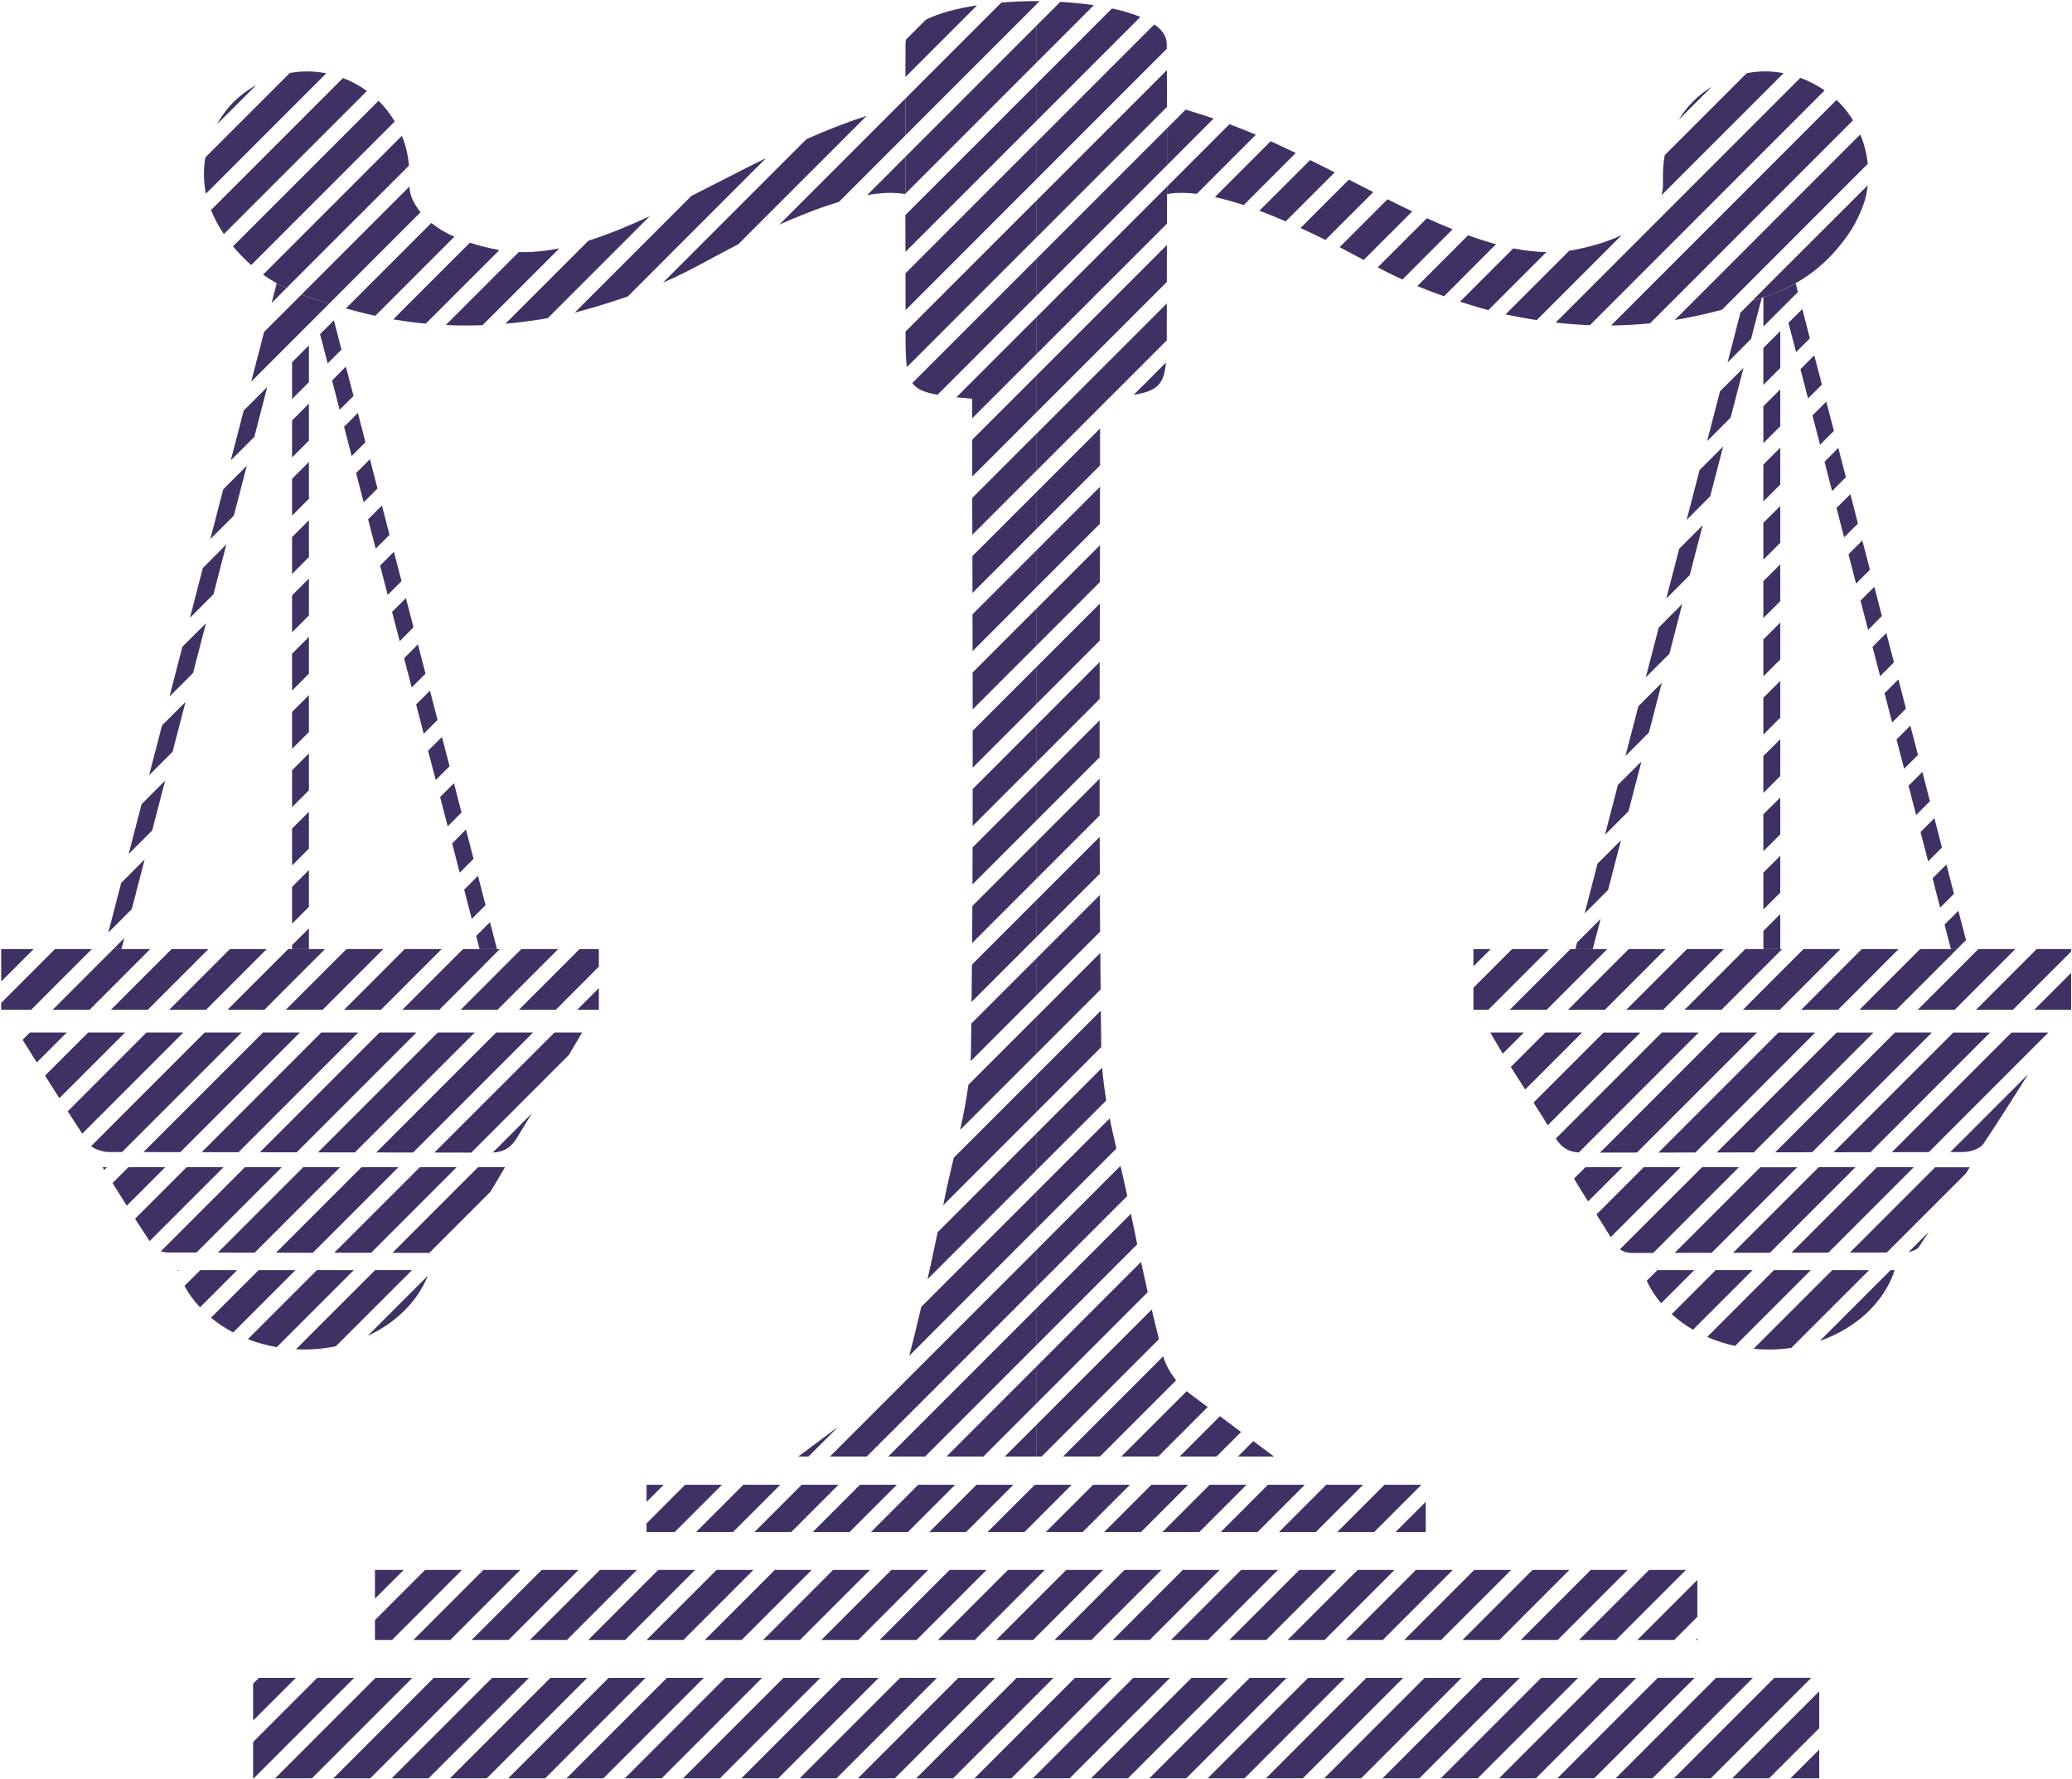 <?xml version="1.0" encoding="utf-8"?>
<!-- Generator: Adobe Illustrator 24.0.1, SVG Export Plug-In . SVG Version: 6.00 Build 0)  -->
<svg version="1.1" id="Layer_1" xmlns="http://www.w3.org/2000/svg" xmlns:xlink="http://www.w3.org/1999/xlink" x="0px" y="0px"
	 viewBox="0 0 572 491" style="enable-background:new 0 0 572 491;" xml:space="preserve">
<style type="text/css">
	.st0{fill:#3F3163;}
</style>
<g>
	<path class="st0" d="M324.68,380.96l-21.04,21.04h-10.17l27.66-27.66C321.75,376.62,323.06,378.93,324.68,380.96z"/>
	<path class="st0" d="M304.01,288.99l-17.97,17.99v-10.19l17.86-17.85C303.94,282.29,303.97,285.64,304.01,288.99z"/>
	<path class="st0" d="M311.19,330.1l-25.15,25.15v-10.19l23.28-23.28C309.97,324.57,310.6,327.34,311.19,330.1z"/>
	<path class="st0" d="M322.14,67.62c-0.02,3.4-0.02,6.81-0.02,10.2l-36.08,36.07v-10.17L322.14,67.62z"/>
	<polygon class="st0" points="322.18,35.4 322.18,45.59 286.05,81.72 286.05,71.53 	"/>
	<path class="st0" d="M316.84,356.63l-30.8,30.8v-10.19l28.95-28.95C315.6,351.08,316.22,353.86,316.84,356.63z"/>
	<path class="st0" d="M313.95,343.42l-27.91,27.91v-10.17L312.2,335C312.78,337.81,313.36,340.61,313.95,343.42z"/>
	<path class="st0" d="M351.65,401.96c0.03,0.02,0.02,0.05-0.02,0.05h-9.91l4.26-4.26L351.65,401.96z"/>
	<path class="st0" d="M333.4,388.34l-13.66,13.66h-10.19l18.05-18.03c0.29,0.25,0.6,0.51,0.9,0.73L333.4,388.34z"/>
	<path class="st0" d="M303.63,166.59c-0.02,3.41-0.02,6.81-0.03,10.2l-17.55,17.55v-10.17L303.63,166.59z"/>
	<polygon class="st0" points="303.56,214.92 303.56,225.09 286.04,242.61 286.04,232.44 	"/>
	<polygon class="st0" points="303.56,198.82 303.56,209.01 286.04,226.53 286.04,216.35 	"/>
	<polygon class="st0" points="303.58,182.71 303.58,192.9 286.04,210.44 286.04,200.25 	"/>
	<path class="st0" d="M321.88,100.06c-0.54,6.05-2.43,7.85-8.93,8.93L321.88,100.06z"/>
	<path class="st0" d="M303.66,150.47c-0.02,3.4-0.02,6.79-0.03,10.19l-17.58,17.6v-10.19L303.66,150.47z"/>
	<path class="st0" d="M322.18,51.5v2.08c-0.02,2.7-0.02,5.41-0.02,8.13l-36.11,36.1V87.63l33.65-33.65L322.18,51.5z"/>
	<path class="st0" d="M319.94,369.61l-32.39,32.39h-1.5v-8.67l31.9-31.9C318.59,364.17,319.26,366.9,319.94,369.61z"/>
	<polygon class="st0" points="303.63,241.13 286.04,258.71 286.04,248.52 303.58,230.98 	"/>
	<path class="st0" d="M308.2,317l-22.16,22.16v-10.17l20.3-20.31C306.91,311.45,307.55,314.22,308.2,317z"/>
	<path class="st0" d="M303.84,273.1l-17.8,17.79v-10.17L303.75,263C303.77,266.37,303.8,269.73,303.84,273.1z"/>
	<path class="st0" d="M305.41,303.71l-19.37,19.35v-10.17l18.22-18.2C304.49,297.69,304.9,300.7,305.41,303.71z"/>
	<path class="st0" d="M286.04,33.45l28.77-28.77c-2.24-0.94-4.89-1.72-7.83-2.35l-20.95,20.95V33.45z"/>
	<path class="st0" d="M322.16,28.66v0.84l-3.3,3.32l-32.81,32.81V55.45l36.08-36.08C322.15,22.46,322.16,25.56,322.16,28.66z"/>
	<path class="st0" d="M303.7,257.13l-17.66,17.66v-10.17l17.6-17.6C303.66,250.4,303.69,253.76,303.7,257.13z"/>
	<path class="st0" d="M322.12,83.75c0,2.22-0.02,4.45-0.02,6.67v3.52l-15.88,15.88h-0.02l-2.51,2.51v0.02l-17.65,17.65v-10.19
		L322.12,83.75z"/>
	<path class="st0" d="M286.04,49.54l36.06-36.06c0-0.46,0-0.93-0.01-1.39c-0.02-2.06-1.27-3.84-3.43-5.35l-32.63,32.63V49.54z"/>
	<path class="st0" d="M303.67,134.35c0,3.41,0,6.81-0.02,10.2l-17.62,17.62v-10.17L303.67,134.35z"/>
	<polygon class="st0" points="303.69,118.25 303.69,128.44 286.04,146.07 286.04,135.9 	"/>
	<path class="st0" d="M286.04,17.36l15.93-15.93c-2.95-0.43-6.07-0.74-9.26-0.92l-6.67,6.67V17.36z"/>
	<path class="st0" d="M286.99,0.32c-0.31,0-0.63-0.01-0.94-0.01v0.95L286.99,0.32z"/>
	<polygon class="st0" points="342.61,395.23 335.82,402.01 325.65,402.01 336.78,390.87 	"/>
	<path class="st0" d="M286.04,55.45v10.17l-35.68,35.7c-0.34-2.4-0.37-5.58-0.37-9.82L286.04,55.45z"/>
	<path class="st0" d="M286.04,312.89v10.17l-29.97,29.99c0.95-4.31,1.86-8.64,2.78-12.95L286.04,312.89z"/>
	<path class="st0" d="M286.04,232.44l-17.61,17.61c-0.02,3.42-0.05,6.83-0.07,10.25l17.68-17.68V232.44z"/>
	<path class="st0" d="M286.04,248.52v10.19l-17.83,17.83c0.05-3.43,0.08-6.85,0.11-10.3L286.04,248.52z"/>
	<polygon class="st0" points="286.04,377.24 286.04,387.43 271.47,402.01 261.28,402.01 	"/>
	<path class="st0" d="M286.04,184.17l-17.52,17.52c0,3.39,0,6.79,0,10.18l17.52-17.52V184.17z"/>
	<path class="st0" d="M286.04,216.35l-17.55,17.55c-0.01,3.4-0.02,6.81-0.03,10.21l17.58-17.58V216.35z"/>
	<path class="st0" d="M286.04,328.99v10.17L251,374.2c0.02-0.02,0.02-0.03,0.02-0.05c1.18-4.47,2.25-8.95,3.3-13.44L286.04,328.99z"
		/>
	<path class="st0" d="M286.04,39.35v10.19l-36.05,36.05c-0.02-3.38-0.02-6.78-0.02-10.16L286.04,39.35z"/>
	<path class="st0" d="M286.04,23.27v10.17l-36.08,36.08c-0.02-3.38-0.02-6.76-0.03-10.16L286.04,23.27z"/>
	<path class="st0" d="M286.04,200.26l-17.52,17.52c0,3.4,0,6.79-0.01,10.19l17.53-17.53V200.26z"/>
	<path class="st0" d="M286.05,0.31v0.95l-32.81,32.81l-3.32,3.33c0-2.92,0-5.83,0.02-8.75h-0.02c0-0.5,0.02-0.98,0.02-1.46
		l26.49-26.49C279.57,0.45,282.81,0.31,286.05,0.31z"/>
	<path class="st0" d="M286.05,7.18v10.17l-36.11,36.11c-0.02-3.4-0.02-6.76-0.02-10.16l3.32-3.32L286.05,7.18z"/>
	<path class="st0" d="M269.74,1.47l-19.79,19.79c0.02-3.05,0.02-6.11,0.03-9.18c0-0.4,0.08-0.81,0.17-1.19l5.46-5.46
		C259.15,3.64,264.12,2.32,269.74,1.47z"/>
	<path class="st0" d="M231.44,393.76l-8.25,8.25h-2.74c-0.03,0-0.05-0.03-0.02-0.05L231.44,393.76z"/>
	<path class="st0" d="M286.04,135.9v10.17l-17.58,17.58c0-3.38-0.02-6.78-0.02-10.16L286.04,135.9z"/>
	<path class="st0" d="M286.04,296.79v10.19l-25.66,25.66c0.12-0.64,0.26-1.27,0.39-1.91c0.76-3.72,1.64-7.46,2.53-11.2
		L286.04,296.79z"/>
	<path class="st0" d="M286.04,168.07v10.19l-17.52,17.52c0-3.4,0-6.78-0.02-10.17L286.04,168.07z"/>
	<path class="st0" d="M286.04,119.8v10.19l-17.62,17.62c0-3.4,0-6.78-0.02-10.17L286.04,119.8z"/>
	<polygon class="st0" points="286.04,393.34 286.04,402.01 277.37,402.01 	"/>
	<path class="st0" d="M286.04,71.53v10.19l-27.23,27.23c-3.57-0.62-5.69-1.49-6.95-3.23L286.04,71.53z"/>
	<path class="st0" d="M286.04,87.63V97.8l-17.65,17.65v-5.38c-1.58-0.16-3.02-0.29-4.36-0.43L286.04,87.63z"/>
	<path class="st0" d="M286.04,103.72v10.17l-17.63,17.63c0-3.38-0.02-6.78-0.02-10.16L286.04,103.72z"/>
	<path class="st0" d="M286.04,280.71v10.17l-20.98,20.98c0.92-4.14,1.72-8.3,2.28-12.45L286.04,280.71z"/>
	<polygon class="st0" points="286.04,345.07 286.04,355.25 239.27,402.01 229.1,402.01 	"/>
	<path class="st0" d="M286.04,264.62v10.17l-18.08,18.1c0.05-0.93,0.08-1.85,0.09-2.78c0.03-2.53,0.06-5.06,0.09-7.6L286.04,264.62z
		"/>
	<path class="st0" d="M286.04,151.99v10.17l-17.55,17.55c0-3.4,0-6.78-0.02-10.16L286.04,151.99z"/>
	<polygon class="st0" points="286.04,361.16 286.04,371.33 255.37,402.01 245.2,402.01 	"/>
	<polygon class="st0" points="272.35,433.3 253.03,452.62 242.86,452.62 262.16,433.3 	"/>
	<polygon class="st0" points="224.08,433.3 204.76,452.62 194.58,452.62 213.91,433.3 	"/>
	<polygon class="st0" points="256.25,433.3 236.95,452.62 226.76,452.62 246.08,433.3 	"/>
	<polygon class="st0" points="127.53,433.3 108.23,452.62 103.51,452.62 103.51,447.14 117.36,433.3 	"/>
	<polygon class="st0" points="159.71,433.3 140.4,452.62 130.22,452.62 149.54,433.3 	"/>
	<polygon class="st0" points="143.63,433.3 124.31,452.62 114.14,452.62 133.44,433.3 	"/>
	<path class="st0" d="M468.58,452.62c0-0.16,0-0.3,0-0.46l-0.46,0.46C468.27,452.62,468.42,452.62,468.58,452.62z"/>
	<polygon class="st0" points="191.9,433.3 172.58,452.62 162.41,452.62 181.71,433.3 	"/>
	<polygon class="st0" points="175.81,433.3 156.5,452.62 146.31,452.62 165.63,433.3 	"/>
	<polygon class="st0" points="207.98,433.3 188.68,452.62 178.49,452.62 197.81,433.3 	"/>
	<polygon class="st0" points="240.17,433.3 220.85,452.62 210.68,452.62 229.99,433.3 	"/>
	<polygon class="st0" points="352.8,433.3 333.48,452.62 323.3,452.62 342.63,433.3 	"/>
	<polygon class="st0" points="465.42,433.3 446.12,452.62 435.93,452.62 455.25,433.3 	"/>
	<polygon class="st0" points="111.45,433.3 103.51,441.24 103.51,433.3 	"/>
	<polygon class="st0" points="449.34,433.3 430.02,452.62 419.85,452.62 439.15,433.3 	"/>
	<polygon class="st0" points="336.7,433.3 317.4,452.62 307.21,452.62 326.53,433.3 	"/>
	<polygon class="st0" points="433.25,433.3 413.94,452.62 403.75,452.62 423.07,433.3 	"/>
	<polygon class="st0" points="468.57,436.07 468.57,446.25 462.2,452.62 452.02,452.62 	"/>
	<polygon class="st0" points="368.89,433.3 349.57,452.62 339.4,452.62 358.71,433.3 	"/>
	<polygon class="st0" points="401.07,433.3 381.75,452.62 371.58,452.62 390.88,433.3 	"/>
	<polygon class="st0" points="384.97,433.3 365.67,452.62 355.48,452.62 374.8,433.3 	"/>
	<polygon class="st0" points="417.17,433.3 397.84,452.62 387.67,452.62 406.98,433.3 	"/>
	<polygon class="st0" points="288.43,433.3 269.12,452.62 258.95,452.62 278.26,433.3 	"/>
	<polygon class="st0" points="304.53,433.3 285.22,452.62 275.03,452.62 294.35,433.3 	"/>
	<polygon class="st0" points="320.62,433.3 301.3,452.62 291.13,452.62 310.43,433.3 	"/>
	<polygon class="st0" points="258.66,463.09 230.95,490.8 220.77,490.8 248.49,463.09 	"/>
	<polygon class="st0" points="419.55,463.09 391.84,490.8 381.67,490.8 409.38,463.09 	"/>
	<polygon class="st0" points="81.67,463.09 69.88,474.87 69.88,464.7 71.49,463.09 	"/>
	<polygon class="st0" points="403.47,463.09 375.76,490.8 365.57,490.8 393.29,463.09 	"/>
	<polygon class="st0" points="97.76,463.09 70.05,490.8 69.88,490.8 69.88,480.79 87.57,463.09 	"/>
	<polygon class="st0" points="242.56,463.09 214.85,490.8 204.68,490.8 232.39,463.09 	"/>
	<polygon class="st0" points="129.94,463.09 102.23,490.8 92.04,490.8 119.75,463.09 	"/>
	<polygon class="st0" points="387.38,463.09 359.67,490.8 349.49,490.8 377.2,463.09 	"/>
	<polygon class="st0" points="435.65,463.09 407.94,490.8 397.75,490.8 425.46,463.09 	"/>
	<polygon class="st0" points="290.83,463.09 263.12,490.8 252.95,490.8 280.66,463.09 	"/>
	<polygon class="st0" points="371.28,463.09 343.57,490.8 333.4,490.8 361.11,463.09 	"/>
	<polygon class="st0" points="451.74,463.09 424.02,490.8 413.85,490.8 441.56,463.09 	"/>
	<polygon class="st0" points="113.84,463.09 86.13,490.8 75.96,490.8 103.67,463.09 	"/>
	<path class="st0" d="M457.65,463.08l-27.71,27.71c3.39,0,6.79,0,10.18,0l27.71-27.71C464.43,463.08,461.04,463.08,457.65,463.08z"
		/>
	<polygon class="st0" points="306.93,463.09 279.22,490.8 269.03,490.8 296.74,463.09 	"/>
	<path class="st0" d="M473.74,463.08l-27.71,27.71c3.39,0,6.79,0,10.18,0l27.71-27.71C480.52,463.08,477.13,463.08,473.74,463.08z"
		/>
	<polygon class="st0" points="339.11,463.09 311.4,490.8 301.22,490.8 328.93,463.09 	"/>
	<polygon class="st0" points="274.75,463.09 247.04,490.8 236.86,490.8 264.57,463.09 	"/>
	<path class="st0" d="M502.22,490.8c0-2.7,0-5.33,0-7.92l-7.92,7.92C496.94,490.8,499.58,490.8,502.22,490.8z"/>
	<polygon class="st0" points="194.29,463.09 166.58,490.8 156.41,490.8 184.12,463.09 	"/>
	<polygon class="st0" points="146.03,463.09 118.32,490.8 108.14,490.8 135.85,463.09 	"/>
	<polygon class="st0" points="178.21,463.09 150.5,490.8 140.31,490.8 168.02,463.09 	"/>
	<path class="st0" d="M502.22,466.79l-24.01,24.01c3.39,0,6.79,0,10.18,0l13.83-13.83C502.22,473.52,502.22,470.14,502.22,466.79z"
		/>
	<polygon class="st0" points="162.11,463.09 134.4,490.8 124.23,490.8 151.94,463.09 	"/>
	<polygon class="st0" points="323.01,463.09 295.3,490.8 285.13,490.8 312.84,463.09 	"/>
	<polygon class="st0" points="355.2,463.09 327.49,490.8 317.3,490.8 345.01,463.09 	"/>
	<polygon class="st0" points="226.48,463.09 198.77,490.8 188.58,490.8 216.29,463.09 	"/>
	<polygon class="st0" points="210.39,463.09 182.68,490.8 172.5,490.8 200.21,463.09 	"/>
	<path class="st0" d="M489.83,463.08l-27.71,27.71c3.39,0,6.79,0,10.18,0l27.71-27.71C496.61,463.08,493.22,463.08,489.83,463.08z"
		/>
	<polygon class="st0" points="199.31,409.79 186.27,422.83 178.49,422.83 178.49,420.46 189.14,409.79 	"/>
	<polygon class="st0" points="215.41,409.79 202.37,422.83 192.18,422.83 205.22,409.79 	"/>
	<polygon class="st0" points="183.23,409.79 178.49,414.53 178.49,409.79 	"/>
	<polygon class="st0" points="231.49,409.79 218.45,422.83 208.28,422.83 221.32,409.79 	"/>
	<polygon class="st0" points="393.6,414.5 393.6,422.83 385.27,422.83 	"/>
	<polygon class="st0" points="263.68,409.79 250.64,422.83 240.45,422.83 253.49,409.79 	"/>
	<polygon class="st0" points="295.86,409.79 282.82,422.83 272.63,422.83 285.69,409.79 	"/>
	<polygon class="st0" points="247.59,409.79 234.54,422.83 224.37,422.83 237.41,409.79 	"/>
	<polygon class="st0" points="376.31,409.79 363.26,422.83 353.09,422.83 366.13,409.79 	"/>
	<polygon class="st0" points="279.76,409.79 266.72,422.83 256.55,422.83 269.59,409.79 	"/>
	<polygon class="st0" points="311.95,409.79 298.9,422.83 288.72,422.83 301.77,409.79 	"/>
	<polygon class="st0" points="392.4,409.79 379.36,422.83 369.17,422.83 382.21,409.79 	"/>
	<polygon class="st0" points="328.03,409.79 314.99,422.83 304.82,422.83 317.86,409.79 	"/>
	<polygon class="st0" points="360.21,409.79 347.17,422.83 337,422.83 350.04,409.79 	"/>
	<polygon class="st0" points="344.13,409.79 331.09,422.83 320.9,422.83 333.94,409.79 	"/>
	<path class="st0" d="M18.41,284.98l-8.25,8.25c-1.29-2.05-2.59-4.12-3.92-6.25l2-2H18.41z"/>
	<path class="st0" d="M82.78,284.98l-33.01,33.01c-3.38,0-6.78,0-10.16-0.02l33-33H82.78z"/>
	<path class="st0" d="M160.69,284.98c-1.35,2.25-2.51,4.28-3.68,6.22l-26.92,26.92c-3.4,0-6.78,0-10.17-0.02l33.14-33.12H160.69z"/>
	<path class="st0" d="M147.15,284.98l-33.12,33.12c-3.4-0.02-6.78-0.02-10.17-0.02l33.11-33.11H147.15z"/>
	<path class="st0" d="M66.69,284.98L33.7,317.96h-3.47c-1.63,0-3.85-0.6-5.07-1.63l31.35-31.35H66.69z"/>
	<path class="st0" d="M146.84,307.28c-1.32,2.11-2.62,4.22-3.88,6.36c-1.72,2.96-3.66,4.3-6.93,4.47L146.84,307.28z"/>
	<path class="st0" d="M98.88,284.98l-33.04,33.04c-3.4,0-6.78-0.02-10.16-0.02l33.01-33.03H98.88z"/>
	<path class="st0" d="M50.61,284.98l-27.91,27.91c-1.35-2.05-2.68-4.11-4-6.17l21.72-21.74H50.61z"/>
	<path class="st0" d="M34.51,284.98L16.38,303.1c-1.3-2.06-2.62-4.12-3.94-6.23l11.89-11.89H34.51z"/>
	<path class="st0" d="M114.96,284.98L81.9,318.04c-3.4,0-6.78-0.02-10.16-0.02l33.04-33.04H114.96z"/>
	<path class="st0" d="M131.05,284.98l-33.09,33.09c-3.4,0-6.78-0.02-10.17-0.02l33.08-33.08H131.05z"/>
	<path class="st0" d="M139.41,322.15c-1.5,2.53-2.73,4.68-4.03,6.78l-16.87,16.87c-3.4-0.02-6.78-0.02-10.17-0.02l23.63-23.63
		H139.41z"/>
	<path class="st0" d="M126.06,322.15l-23.62,23.62c-3.4,0-6.78,0-10.17-0.02l23.62-23.6H126.06z"/>
	<path class="st0" d="M77.79,322.15l-23.54,23.54h-7.91c-0.59-0.02-1.29-0.12-1.94-0.33l23.21-23.21H77.79z"/>
	<path class="st0" d="M28.32,322.15c0.16,0.25,0.31,0.49,0.46,0.74l0.74-0.74C29.12,322.15,28.72,322.15,28.32,322.15z"/>
	<path class="st0" d="M93.88,322.15l-23.57,23.57c-3.4,0-6.78-0.02-10.16-0.02l23.55-23.55H93.88z"/>
	<path class="st0" d="M61.71,322.15L41.3,342.55c-1.35-2.03-2.68-4.09-4.02-6.17l14.23-14.23H61.71z"/>
	<path class="st0" d="M45.61,322.15l-10.62,10.62c-1.29-2.05-2.59-4.12-3.92-6.25l4.37-4.37H45.61z"/>
	<path class="st0" d="M109.98,322.15l-23.6,23.6c-3.4,0-6.78-0.02-10.17-0.02l23.59-23.59H109.98z"/>
	<path class="st0" d="M81.57,350.55l-17.21,17.21c-2.22-1.18-4.26-2.54-6.11-4.08l13.15-13.13H81.57z"/>
	<path class="st0" d="M118.09,352.12l-16.55,16.55C109.31,365.08,115.27,359.19,118.09,352.12z"/>
	<path class="st0" d="M113.75,350.55l-21.03,21.01c-2.82,0.59-5.8,0.91-8.85,0.91c-0.73,0-1.44-0.05-2.16-0.08l21.86-21.85H113.75z"
		/>
	<path class="st0" d="M65.48,350.55l-10.27,10.27c-1.69-1.81-3.13-3.78-4.28-5.91l4.37-4.36H65.48z"/>
	<path class="st0" d="M97.67,350.55l-21.27,21.26c-2.79-0.48-5.46-1.23-7.97-2.2l19.06-19.06H97.67z"/>
	<path class="st0" d="M49.04,350.55c0.03,0.09,0.07,0.17,0.1,0.25l0.25-0.25H49.04z"/>
	<path class="st0" d="M84.67,19.71c-1.6,0.01-3.16,0.17-4.68,0.44L56.7,43.44c-0.02,0.12-0.05,0.25-0.07,0.37
		c-0.21,1.39-0.33,2.82-0.33,4.27c0,0.89,0.03,1.76,0.13,2.62c0.02,0.3,0.05,0.59,0.1,0.89c0.05,0.46,0.13,0.94,0.21,1.39
		c0,0,0.04,0.21,0.09,0.49l33.24-33.24C87.72,19.78,85.79,19.71,84.67,19.71z"/>
	<path class="st0" d="M94.69,21.54L58.25,57.98c0.94,2.27,1.96,4.07,1.96,4.07c0.43,0.75,0.96,1.62,1.59,2.56l39.5-39.5
		C99.28,23.64,97.06,22.44,94.69,21.54z"/>
	<path class="st0" d="M249.93,53.47v0.02l-0.08,0.08c-0.48-0.08-0.81-0.14-0.81-0.14c-2.93-0.4-6.25-0.17-9.66,0.42l10.53-10.53
		C249.92,46.71,249.92,50.07,249.93,53.47z"/>
	<path class="st0" d="M112.9,45.7L87.64,70.94l-7.01,7.01l-1.58,1.6c-0.92-0.43-1.8-0.88-2.65-1.38c-1.29-0.71-2.54-1.49-3.78-2.37
		l38.33-38.33C111.99,40.04,112.65,42.8,112.9,45.7z"/>
	<path class="st0" d="M63.33,29.38c-1.42,1.62-2.55,3.35-3.42,4.93l10.83-10.83C67.77,25.15,65.23,27.22,63.33,29.38z"/>
	<path class="st0" d="M249.93,27.2c0,0.48-0.02,0.96-0.02,1.46v8.75L231.6,55.72c-6.39,1.91-12.22,4.42-15.31,5.77L215.14,62
		L249.93,27.2z"/>
	<path class="st0" d="M249.93,28.66c-0.02,2.92-0.02,5.83-0.02,8.75v-8.75H249.93z"/>
	<path class="st0" d="M80.7,61.56l0.19,0.05l28.08-28.08c-1.2-2.01-2.62-3.87-4.26-5.51c-0.02-0.02-0.02-0.02-0.03-0.03
		c-0.06-0.06-0.12-0.11-0.18-0.17L64.34,67.98c1.18,1.45,2.84,3.27,5,5.18l11.27-11.27L80.7,61.56z"/>
	<path class="st0" d="M179.36,59.68L151.24,87.8c-4.23,0.74-8.16,1.24-11.72,1.55l22.92-22.92
		C167.91,64.69,173.56,62.37,179.36,59.68z"/>
	<path class="st0" d="M137.85,69.02l-20.31,20.3c-1.75-0.16-3.07-0.31-3.72-0.39c-1.77-0.23-3.52-0.5-5.26-0.79l21.15-21.15
		c2.25,0.73,4.81,1.4,7.72,1.95C137.57,68.97,137.71,68.99,137.85,69.02z"/>
	<path class="st0" d="M154.42,68.54l-21.21,21.21c-3.15,0.11-5.92,0.11-8.25,0.03c-0.65-0.02-1.29-0.05-1.89-0.08l20.13-20.13
		C146.82,69.68,150.56,69.31,154.42,68.54z"/>
	<path class="st0" d="M125.43,65.34l-21.82,21.82c-2.67-0.57-5.38-1.27-8.14-2.03l23.6-23.6C120.71,62.88,122.77,64.16,125.43,65.34
		z"/>
	<path class="st0" d="M239.23,32L203.8,67.42c-7.68,3.94-13.12,7.26-20.78,10.59l39.63-39.62c5.44-2.42,10.93-4.59,16.41-6.34
		L239.23,32z"/>
	<path class="st0" d="M211.5,43.62l-38.18,38.19c-2.29,0.81-4.76,1.61-7.51,2.45c-2.93,0.9-5.41,1.57-7.15,2.02l32.19-32.19
		C197.62,50.67,204.52,47.06,211.5,43.62z"/>
	<path class="st0" d="M116.1,58.57L90.96,83.72l-0.09,0.09c-1.8-0.53-3.52-1.05-5.1-1.6c-0.17-0.06-0.33-0.11-0.48-0.17
		c-0.71-0.25-1.43-0.48-2.09-0.73l1.85-1.86l0.25-0.23l3.57-3.58l24.17-24.17c0.05,1.35,0.36,2.67,0.96,3.86
		C114.53,56.38,115.23,57.49,116.1,58.57z"/>
	<path class="st0" d="M249.93,53.47v0.02h-0.02V43.31C249.92,46.71,249.92,50.07,249.93,53.47z"/>
	<path class="st0" d="M249.93,28.66c-0.02,2.92-0.02,5.83-0.02,8.75v-8.75H249.93z"/>
	<polygon class="st0" points="85.28,175.77 85.28,185.94 80.63,190.59 80.63,180.42 	"/>
	<polygon class="st0" points="85.28,159.67 85.28,169.86 80.63,174.51 80.63,164.32 	"/>
	<polygon class="st0" points="85.28,191.85 85.28,202.03 80.63,206.69 80.63,196.5 	"/>
	<polygon class="st0" points="85.28,143.57 85.28,153.76 80.63,158.41 80.63,148.23 	"/>
	<polygon class="st0" points="85.28,127.49 85.28,137.67 80.63,142.32 80.63,132.15 	"/>
	<polygon class="st0" points="85.28,240.12 85.28,250.3 80.63,254.96 80.63,244.77 	"/>
	<polygon class="st0" points="85.28,207.94 85.28,218.11 80.63,222.77 80.63,212.59 	"/>
	<polygon class="st0" points="85.28,256.22 85.28,261.95 80.63,261.95 80.63,260.87 	"/>
	<polygon class="st0" points="85.28,95.32 85.28,105.49 80.63,110.14 80.63,99.97 	"/>
	<polygon class="st0" points="85.28,224.04 85.28,234.21 80.63,238.86 80.63,228.69 	"/>
	<polygon class="st0" points="85.28,111.4 85.28,121.59 80.63,126.24 80.63,116.05 	"/>
	<polygon class="st0" points="73.77,106.82 70.21,120.58 63.71,127.06 67.28,113.32 	"/>
	<polygon class="st0" points="56.86,172.01 53.29,185.75 46.79,192.25 50.36,178.49 	"/>
	<polygon class="st0" points="51.21,193.74 47.64,207.48 41.16,213.97 44.73,200.22 	"/>
	<polygon class="st0" points="68.13,128.55 64.56,142.3 58.06,148.78 61.63,135.04 	"/>
	<polygon class="st0" points="34.31,258.92 33.52,261.95 31.28,261.95 	"/>
	<polygon class="st0" points="62.48,150.27 58.93,164.03 52.44,170.51 56,156.77 	"/>
	<polygon class="st0" points="45.58,215.46 42.02,229.2 35.52,235.7 39.08,221.96 	"/>
	<path class="st0" d="M90.87,83.82l-21.52,21.52l3.57-13.75l6.5-6.48l3.78-3.78c0.67,0.25,1.38,0.48,2.09,0.73
		c0.16,0.06,0.31,0.11,0.48,0.17C87.35,82.76,89.07,83.29,90.87,83.82z"/>
	<polygon class="st0" points="39.94,237.19 36.37,250.94 29.89,257.42 33.46,243.68 	"/>
	<path class="st0" d="M79.05,79.55l-4.06,4.05l1.41-5.43C77.25,78.67,78.14,79.12,79.05,79.55z"/>
	<polygon class="st0" points="80.7,61.56 80.62,61.88 80.89,61.61 	"/>
	<polygon class="st0" points="120.79,198.7 116.97,202.51 114.88,194.43 118.7,190.62 	"/>
	<polygon class="st0" points="94.27,96.5 90.46,100.31 88.36,92.23 92.18,88.42 	"/>
	<polygon class="st0" points="137.2,261.95 132.39,261.95 131.45,258.33 135.26,254.5 	"/>
	<polygon class="st0" points="114.15,173.14 110.34,176.97 108.24,168.88 112.06,165.07 	"/>
	<polygon class="st0" points="117.47,185.92 113.66,189.74 111.56,181.66 115.38,177.84 	"/>
	<polygon class="st0" points="134.05,249.81 130.23,253.62 128.14,245.54 131.95,241.73 	"/>
	<polygon class="st0" points="100.89,122.05 97.08,125.86 94.99,117.79 98.8,113.97 	"/>
	<polygon class="st0" points="107.53,147.61 103.72,151.42 101.62,143.34 105.44,139.53 	"/>
	<polygon class="st0" points="124.11,211.48 120.29,215.29 118.18,207.21 122,203.4 	"/>
	<polygon class="st0" points="110.85,160.38 107.03,164.2 104.93,156.12 108.74,152.29 	"/>
	<polygon class="st0" points="104.21,134.83 100.4,138.64 98.3,130.56 102.12,126.75 	"/>
	<polygon class="st0" points="130.73,237.03 126.91,240.85 124.82,232.77 128.63,228.95 	"/>
	<polygon class="st0" points="127.41,224.25 123.6,228.07 121.5,219.99 125.32,216.18 	"/>
	<polygon class="st0" points="97.59,109.27 93.76,113.09 91.67,105.01 95.48,101.19 	"/>
	<polygon class="st0" points="0.33,261.95 0.33,270.89 9.27,261.95 	"/>
	<polygon class="st0" points="154.09,261.95 137.34,278.7 127.17,278.7 136.89,268.98 136.92,268.95 138.58,267.27 138.61,267.24 
		143.92,261.95 	"/>
	<polygon class="st0" points="57.54,261.95 40.79,278.7 30.62,278.7 47.37,261.95 	"/>
	<polygon class="st0" points="41.46,261.95 24.72,278.7 14.53,278.7 27.82,265.41 31.28,261.95 	"/>
	<polygon class="st0" points="121.91,261.95 105.16,278.7 94.99,278.7 111.72,261.95 	"/>
	<polygon class="st0" points="137.99,261.95 137.36,262.57 133.56,266.37 133.56,266.4 121.26,278.7 111.07,278.7 127.82,261.95 	
		"/>
	<polygon class="st0" points="165.32,272.71 165.32,278.7 159.34,278.7 	"/>
	<polygon class="st0" points="25.36,261.95 8.61,278.7 0.33,278.7 0.33,276.81 15.17,261.95 	"/>
	<polygon class="st0" points="105.81,261.95 89.06,278.7 78.89,278.7 95.64,261.95 	"/>
	<polygon class="st0" points="73.63,261.95 56.89,278.7 46.71,278.7 63.45,261.95 	"/>
	<polygon class="st0" points="89.72,261.95 85.28,266.39 80.63,271.04 72.99,278.7 62.8,278.7 79.55,261.95 	"/>
	<polygon class="st0" points="165.32,261.95 165.32,266.79 153.43,278.7 143.24,278.7 159.99,261.95 	"/>
	<path class="st0" d="M549.39,284.98l-33.01,33.03c-3.4,0-6.81,0.02-10.2,0.02l33.04-33.04H549.39z"/>
	<path class="st0" d="M565.48,284.98l-33,33c-3.4,0.02-6.79,0.02-10.2,0.02l33.01-33.01H565.48z"/>
	<path class="st0" d="M452.86,284.98l-25.59,25.59c-1.29-2.11-2.59-4.2-3.92-6.26l19.32-19.32H452.86z"/>
	<path class="st0" d="M436.77,284.98l-15.72,15.72c-1.32-2.05-2.65-4.11-3.94-6.17c-0.02-0.02-0.02-0.03-0.03-0.05l9.51-9.51H436.77
		z"/>
	<path class="st0" d="M468.94,284.98l-33.11,33.11c-2.9-0.2-4.75-1.38-6.33-3.85l29.26-29.26H468.94z"/>
	<path class="st0" d="M501.12,284.98l-33.09,33.11c-3.4,0-6.81,0-10.2,0.02l33.12-33.12H501.12z"/>
	<path class="st0" d="M485.04,284.98L451.9,318.1c-3.4,0.02-6.79,0.02-10.19,0.02l33.14-33.14H485.04z"/>
	<path class="st0" d="M533.31,284.98l-33.06,33.04c-3.4,0-6.79,0.02-10.19,0.02l33.06-33.06H533.31z"/>
	<path class="st0" d="M420.67,284.98l-5.83,5.83c-1.07-1.83-2.19-3.72-3.43-5.83H420.67z"/>
	<path class="st0" d="M541.86,317.96c1.94-0.01,4.72-0.84,5.67-2.25c4.17-6.24,8.19-12.58,12.35-19.21l-21.47,21.47
		C539.56,317.96,540.71,317.96,541.86,317.96z"/>
	<path class="st0" d="M517.21,284.98l-33.08,33.08c-3.4,0-6.79,0.02-10.19,0.02l33.09-33.09H517.21z"/>
	<path class="st0" d="M480.04,322.15l-23.65,23.65h-5.58c-1.52,0.02-2.67-0.31-3.61-0.99l22.67-22.66H480.04z"/>
	<path class="st0" d="M463.95,322.15l-19.31,19.32c-1.27-2.12-2.57-4.2-3.91-6.28l13.04-13.04H463.95z"/>
	<path class="st0" d="M528.32,322.15l-23.57,23.57c-3.4,0-6.79,0.02-10.19,0.02l23.59-23.59H528.32z"/>
	<path class="st0" d="M447.87,322.15l-9.46,9.44c-0.56-0.87-1.12-1.75-1.67-2.64c-0.74-1.18-1.46-2.39-2.2-3.66l3.15-3.15H447.87z"
		/>
	<path class="st0" d="M512.22,322.15l-23.59,23.59c-3.4,0.02-6.79,0.02-10.2,0.03l23.62-23.62H512.22z"/>
	<path class="st0" d="M496.14,322.15l-23.62,23.62c-3.41,0-6.81,0.02-10.2,0.02l23.63-23.63H496.14z"/>
	<path class="st0" d="M543.78,322.15c-0.37,0.57-0.71,1.13-1.07,1.71l-21.83,21.83c-3.41,0.02-6.81,0.02-10.2,0.02l23.55-23.55
		H543.78z"/>
	<path class="st0" d="M529.79,344.07c0.9-1.35,1.79-2.71,2.68-4.08l-5.57,5.57C528.07,345.34,529.29,344.82,529.79,344.07z"/>
	<path class="st0" d="M499.91,350.55l-20.93,20.93c-2.7-0.59-5.29-1.43-7.69-2.48l18.45-18.45H499.91z"/>
	<path class="st0" d="M467.73,350.55l-9.15,9.15c-1.61-1.91-2.96-3.99-3.99-6.2l2.96-2.95H467.73z"/>
	<path class="st0" d="M483.83,350.55l-16.45,16.45c-2.16-1.26-4.12-2.7-5.89-4.3l12.16-12.16H483.83z"/>
	<path class="st0" d="M523.05,350.55h-1.13l-19.55,19.55C512.45,366.57,520.19,359.38,523.05,350.55z"/>
	<path class="st0" d="M516,350.55l-21.48,21.46c-2.05,0.31-4.16,0.47-6.31,0.47c-1.4,0-2.76-0.09-4.11-0.22l21.72-21.71H516z"/>
	<path class="st0" d="M357.71,42.22L343.34,56.6c-2.56-0.84-5.26-1.61-7.95-2.22l15.38-15.4C353.09,40.04,355.4,41.12,357.71,42.22z
		"/>
	<path class="st0" d="M492.37,20.2l-33.71,33.71c0.26-0.88,0.42-1.81,0.42-2.74v-3.09c0-1.81,0.19-3.57,0.5-5.27l22.61-22.61
		c2.28-0.43,4.14-0.5,5.24-0.5C489.12,19.72,490.77,19.89,492.37,20.2z"/>
	<path class="st0" d="M515.62,45.22l-22.61,22.61l-10.47,10.47v0.02l-7.16,7.16c-4.45,1.19-8.73,2.14-13.03,2.84l24.75-24.75
		l1.19-1.19l0.22-0.22l0.12-0.14l24.9-24.9c0.62,1.41,0.92,2.39,0.96,2.54c0.06,0.22,0.12,0.47,0.12,0.47
		c0.19,0.6,0.36,1.23,0.48,1.83c0.14,0.62,0.25,1.24,0.34,1.86C515.53,44.27,515.58,44.75,515.62,45.22z"/>
	<path class="st0" d="M368.46,47.57l-13.54,13.54c-1.83-0.81-4.33-1.86-7.23-2.96l13.99-13.97
		C363.95,45.29,366.21,46.43,368.46,47.57z"/>
	<path class="st0" d="M426.9,69.58l-16.02,16.02c-1.35-0.36-2.9-0.81-4.62-1.33c-1.12-0.34-2.17-0.68-3.21-1.01l14.7-14.7
		C420.87,69.17,423.93,69.53,426.9,69.58z"/>
	<path class="st0" d="M447.73,64.85l-23.51,23.51c-2.71-0.42-5.6-0.95-8.61-1.58l17.62-17.6c0.48-0.08,0.96-0.14,1.43-0.23
		C440.21,67.87,444.44,66.44,447.73,64.85z"/>
	<path class="st0" d="M412.98,67.41l-14.34,14.36c-2.71-0.96-5.15-1.89-7.38-2.81l14.02-14.02
		C407.89,65.89,410.45,66.72,412.98,67.41z"/>
	<path class="st0" d="M379.11,53.02l-13.21,13.2c-2.09-1.04-4.36-2.14-6.88-3.29l13.35-13.35
		C374.63,50.74,376.88,51.88,379.11,53.02z"/>
	<path class="st0" d="M503.71,24.95l-64.79,64.8c-2.85-0.11-6.02-0.33-9.47-0.71l67.56-67.56
		C499.46,22.39,501.72,23.58,503.71,24.95z"/>
	<path class="st0" d="M335.03,32.72l-12.85,12.87V35.4l5.15-5.15l5.71,1.8C333.7,32.27,334.37,32.49,335.03,32.72z"/>
	<path class="st0" d="M401.01,63.28l-13.86,13.88c-2.42-1.12-4.65-2.22-6.82-3.36l13.58-13.57
		C396.29,61.31,398.67,62.33,401.01,63.28z"/>
	<path class="st0" d="M389.87,58.35l-13.41,13.4c-2.11-1.13-4.28-2.3-6.64-3.54L383.04,55C385.33,56.15,387.61,57.26,389.87,58.35z"
		/>
	<path class="st0" d="M515.61,51.14c-0.02,0.16-0.03,0.29-0.05,0.45c-0.05,0.45-0.14,0.93-0.22,1.4c0,0-0.11,0.57-0.23,1.15
		c-0.81,3.64-3.23,7.92-3.23,7.92c-0.82,1.43-1.97,3.24-3.57,5.21c-1.32,1.67-3.38,4.08-6.3,6.53c-2.09,1.77-4.17,3.16-6.33,4.37
		c-1.37,0.78-2.78,1.47-4.23,2.11c-0.02,0-0.02,0-0.03,0c-0.36,0.16-0.73,0.31-1.1,0.47c-1.13,0.45-2.31,0.88-3.52,1.3
		c-0.16,0.06-0.31,0.12-0.47,0.17h-0.02c-0.85,0.28-1.72,0.57-2.64,0.85l3.12-3.13l0.15-0.16l3.44-3.44l1.05-1.05l2.76-2.76
		L515.61,51.14z"/>
	<path class="st0" d="M511.54,33.21l-56.03,56.03c-2.08,0.2-5.04,0.43-8.39,0.54c-0.74,0.02-1.55,0.03-2.37,0.05l62.24-62.24
		c0.64,0.59,1.23,1.19,1.77,1.8C509.85,30.64,510.78,31.96,511.54,33.21z"/>
	<path class="st0" d="M346.68,37.19L330.37,53.5c-2.57-0.31-5.07-0.39-7.3-0.08c-0.02,0-0.37,0.06-0.88,0.16V51.5l17.23-17.23
		C341.82,35.19,344.26,36.15,346.68,37.19z"/>
	<path class="st0" d="M467.41,27.98c-0.02,0.02-0.02,0.02-0.03,0.03c-1.52,1.53-2.85,3.24-3.99,5.08l9.19-9.19
		C470.7,25.06,468.96,26.43,467.41,27.98z"/>
	<polygon class="st0" points="491.46,204.02 491.46,214.19 486.8,218.84 486.8,208.67 	"/>
	<polygon class="st0" points="491.46,171.83 491.46,182.01 486.8,186.67 486.8,176.48 	"/>
	<polygon class="st0" points="491.46,236.19 491.46,246.37 486.8,251.02 486.8,240.85 	"/>
	<polygon class="st0" points="491.46,220.1 491.46,230.29 486.8,234.94 486.8,224.75 	"/>
	<path class="st0" d="M491.46,80.37v5.1l-4.65,4.65v-8.08c1.21-0.42,2.39-0.85,3.52-1.3c0.37-0.14,0.74-0.29,1.1-0.45h0.02
		L491.46,80.37z"/>
	<polygon class="st0" points="491.46,187.92 491.46,198.09 486.8,202.75 486.8,192.57 	"/>
	<polygon class="st0" points="491.46,252.28 491.46,261.95 486.81,261.95 486.81,256.93 	"/>
	<polygon class="st0" points="491.46,107.47 491.46,117.65 486.8,122.3 486.8,112.13 	"/>
	<polygon class="st0" points="491.46,139.65 491.46,149.82 486.8,154.47 486.8,144.3 	"/>
	<polygon class="st0" points="491.46,123.55 491.46,133.74 486.8,138.39 486.8,128.21 	"/>
	<polygon class="st0" points="491.46,155.75 491.46,165.92 486.8,170.57 486.8,160.4 	"/>
	<polygon class="st0" points="491.46,91.38 491.46,101.57 486.8,106.22 486.8,96.03 	"/>
	<polygon class="st0" points="529.48,208.36 525.66,212.17 523.56,204.1 527.37,200.28 	"/>
	<polygon class="st0" points="532.78,221.14 528.97,224.95 526.87,216.87 530.69,213.06 	"/>
	<polygon class="st0" points="522.84,182.81 519.03,186.62 516.93,178.54 520.75,174.73 	"/>
	<polygon class="st0" points="526.16,195.58 522.35,199.4 520.25,191.32 524.07,187.5 	"/>
	<polygon class="st0" points="502.96,106.16 499.13,109.97 497.04,101.89 500.85,98.08 	"/>
	<polygon class="st0" points="506.27,118.93 502.45,122.75 500.36,114.67 504.17,110.85 	"/>
	<polygon class="st0" points="536.1,233.91 532.29,237.73 530.19,229.65 534.01,225.82 	"/>
	<polygon class="st0" points="499.64,93.38 495.83,97.19 493.72,89.11 497.55,85.3 	"/>
	<polygon class="st0" points="512.9,144.49 509.09,148.3 506.99,140.21 510.81,136.39 	"/>
	<polygon class="st0" points="516.22,157.25 512.39,161.08 510.3,152.99 514.11,149.17 	"/>
	<polygon class="st0" points="519.52,170.03 515.71,173.84 513.62,165.76 517.43,161.95 	"/>
	<polygon class="st0" points="509.58,131.71 505.77,135.53 503.68,127.45 507.49,123.62 	"/>
	<path class="st0" d="M496.33,80.61l-3.81,3.81l-1.05,1.05v-5.19c1.46-0.64,2.87-1.33,4.23-2.11L496.33,80.61z"/>
	<polygon class="st0" points="542.74,259.46 540.25,261.95 538.57,261.95 536.82,255.19 540.63,251.38 	"/>
	<polygon class="st0" points="539.42,246.69 535.6,250.51 533.51,242.41 537.33,238.6 	"/>
	<path class="st0" d="M491.46,80.28v0.09l-0.03-0.08v-0.02C491.45,80.28,491.45,80.28,491.46,80.28z"/>
	<polygon class="st0" points="470.04,144.97 466.48,158.72 459.99,165.21 463.56,151.47 	"/>
	<polygon class="st0" points="464.41,166.69 460.85,180.45 454.35,186.93 457.92,173.19 	"/>
	<polygon class="st0" points="475.69,123.24 472.12,136.98 465.62,143.48 469.19,129.74 	"/>
	<polygon class="st0" points="441.87,253.61 439.7,261.95 434.9,261.95 435.38,260.11 	"/>
	<polygon class="st0" points="447.5,231.88 443.93,245.62 437.45,252.12 441.01,238.38 	"/>
	<path class="st0" d="M486.35,82.22l-2.95,11.32l-6.48,6.5l3.55-13.75l3.21-3.21h0.02c0.9-0.28,1.78-0.56,2.64-0.85H486.35z"/>
	<polygon class="st0" points="458.77,188.43 455.2,202.17 448.72,208.67 452.29,194.92 	"/>
	<polygon class="st0" points="481.33,101.52 477.76,115.26 471.27,121.76 474.83,108 	"/>
	<polygon class="st0" points="453.14,210.16 449.57,223.9 443.08,230.39 446.64,216.64 	"/>
	<polygon class="st0" points="540.25,261.95 538.93,263.26 538.93,263.29 523.5,278.7 513.33,278.7 530.07,261.95 	"/>
	<polygon class="st0" points="571.77,261.95 571.77,262.62 555.68,278.7 545.5,278.7 562.24,261.95 	"/>
	<polygon class="st0" points="524.14,261.95 507.41,278.7 497.23,278.7 513.97,261.95 	"/>
	<polygon class="st0" points="443.7,261.95 438.29,267.35 438.28,267.37 436.4,269.26 426.97,278.7 416.78,278.7 433.53,261.95 	"/>
	<polygon class="st0" points="427.62,261.95 410.87,278.7 406.76,278.7 406.76,272.62 417.43,261.95 	"/>
	<polygon class="st0" points="508.07,261.95 491.32,278.7 481.15,278.7 488.76,271.07 497.88,261.95 	"/>
	<polygon class="st0" points="459.79,261.95 443.05,278.7 432.87,278.7 449.62,261.95 	"/>
	<polygon class="st0" points="491.97,261.95 491.46,262.47 491.46,261.95 	"/>
	<polygon class="st0" points="411.52,261.95 406.76,266.71 406.76,261.95 	"/>
	<polygon class="st0" points="491.46,261.95 491.46,262.47 486.81,267.12 475.23,278.7 465.05,278.7 481.8,261.95 	"/>
	<polygon class="st0" points="556.34,261.95 539.6,278.7 529.42,278.7 540.14,267.97 546.15,261.95 	"/>
	<polygon class="st0" points="475.89,261.95 459.14,278.7 448.95,278.7 465.7,261.95 	"/>
	<polygon class="st0" points="571.76,278.69 571.76,268.52 561.59,278.69 	"/>
</g>
</svg>
